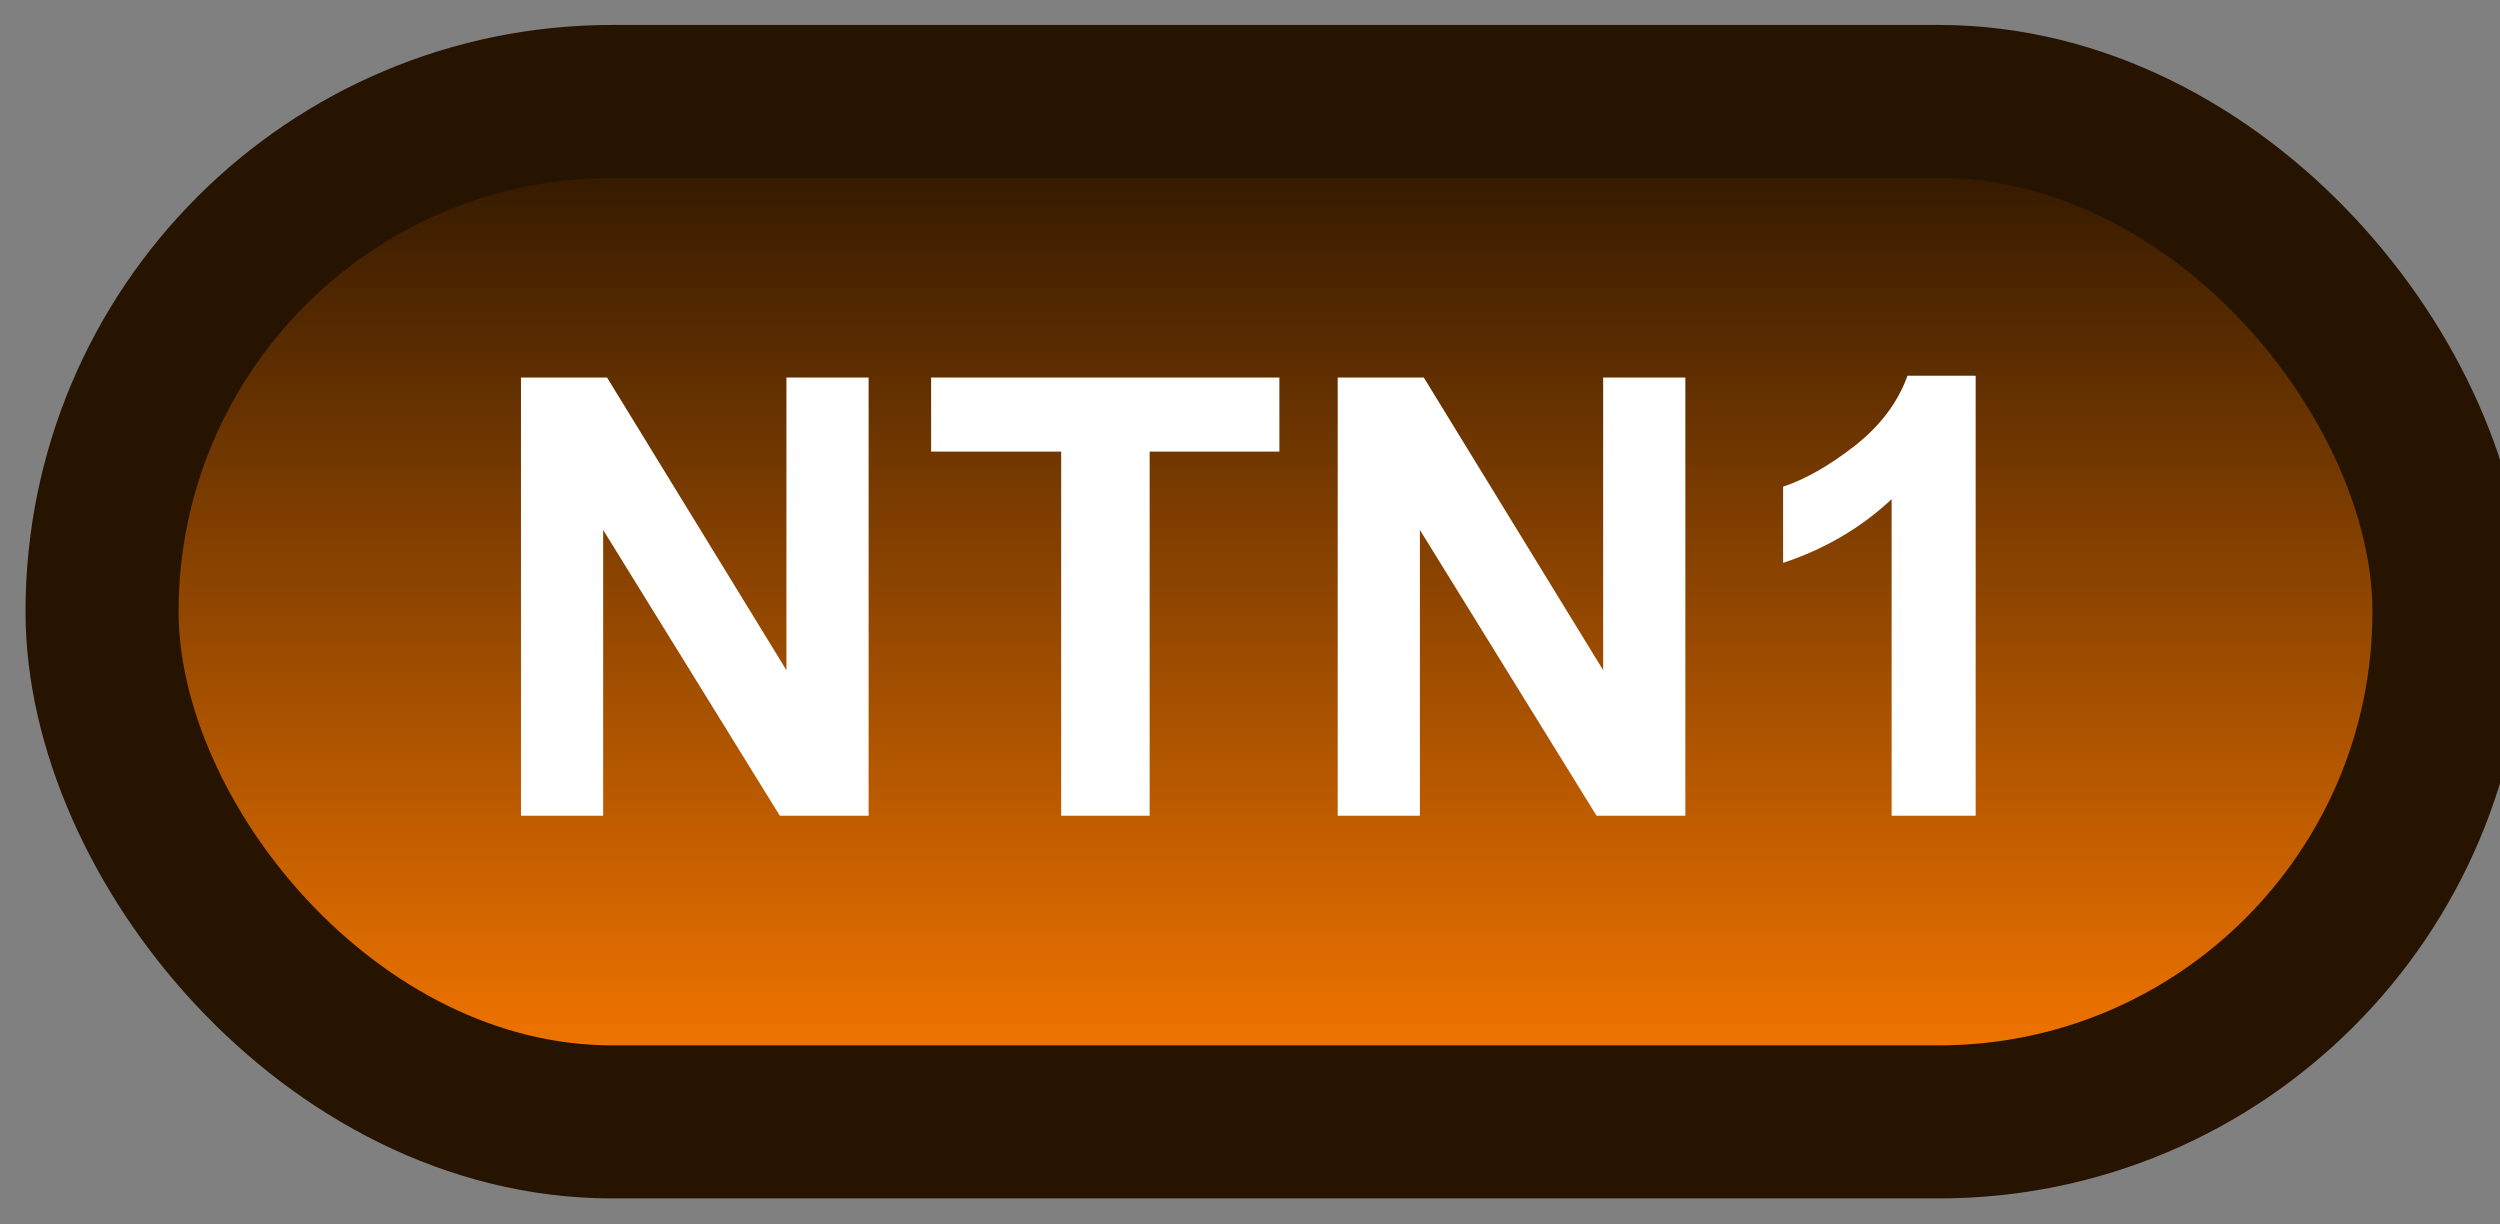 <svg width="49" height="24" viewBox="0 0 49 24" fill="none" xmlns="http://www.w3.org/2000/svg">
<rect x="0" y="0" width="49" height="24" fill="#808080" stroke="none"/>
<rect x="2" y="1.989" width="46" height="20" rx="10" fill="url(#paint0_linear_64_1882)"/>
<rect x="2" y="1.989" width="46" height="20" rx="10" stroke="#261300" stroke-width="3" stroke-linejoin="round"/>
<path d="M10.211 15.989V7.399H11.898L15.414 13.136V7.399H17.025V15.989H15.285L11.822 10.387V15.989H10.211ZM20.799 15.989V8.852H18.25V7.399H25.076V8.852H22.533V15.989H20.799ZM26.219 15.989V7.399H27.906L31.422 13.136V7.399H33.033V15.989H31.293L27.83 10.387V15.989H26.219ZM38.723 15.989H37.076V9.784C36.475 10.346 35.766 10.762 34.949 11.032V9.538C35.379 9.397 35.846 9.132 36.35 8.741C36.853 8.346 37.199 7.887 37.387 7.364H38.723V15.989Z" fill="white"/>
<defs>
<linearGradient id="paint0_linear_64_1882" x1="25" y1="1.989" x2="25" y2="21.989" gradientUnits="userSpaceOnUse">
<stop stop-color="#261300"/>
<stop offset="1" stop-color="#FF7B00"/>
</linearGradient>
</defs>
</svg>
